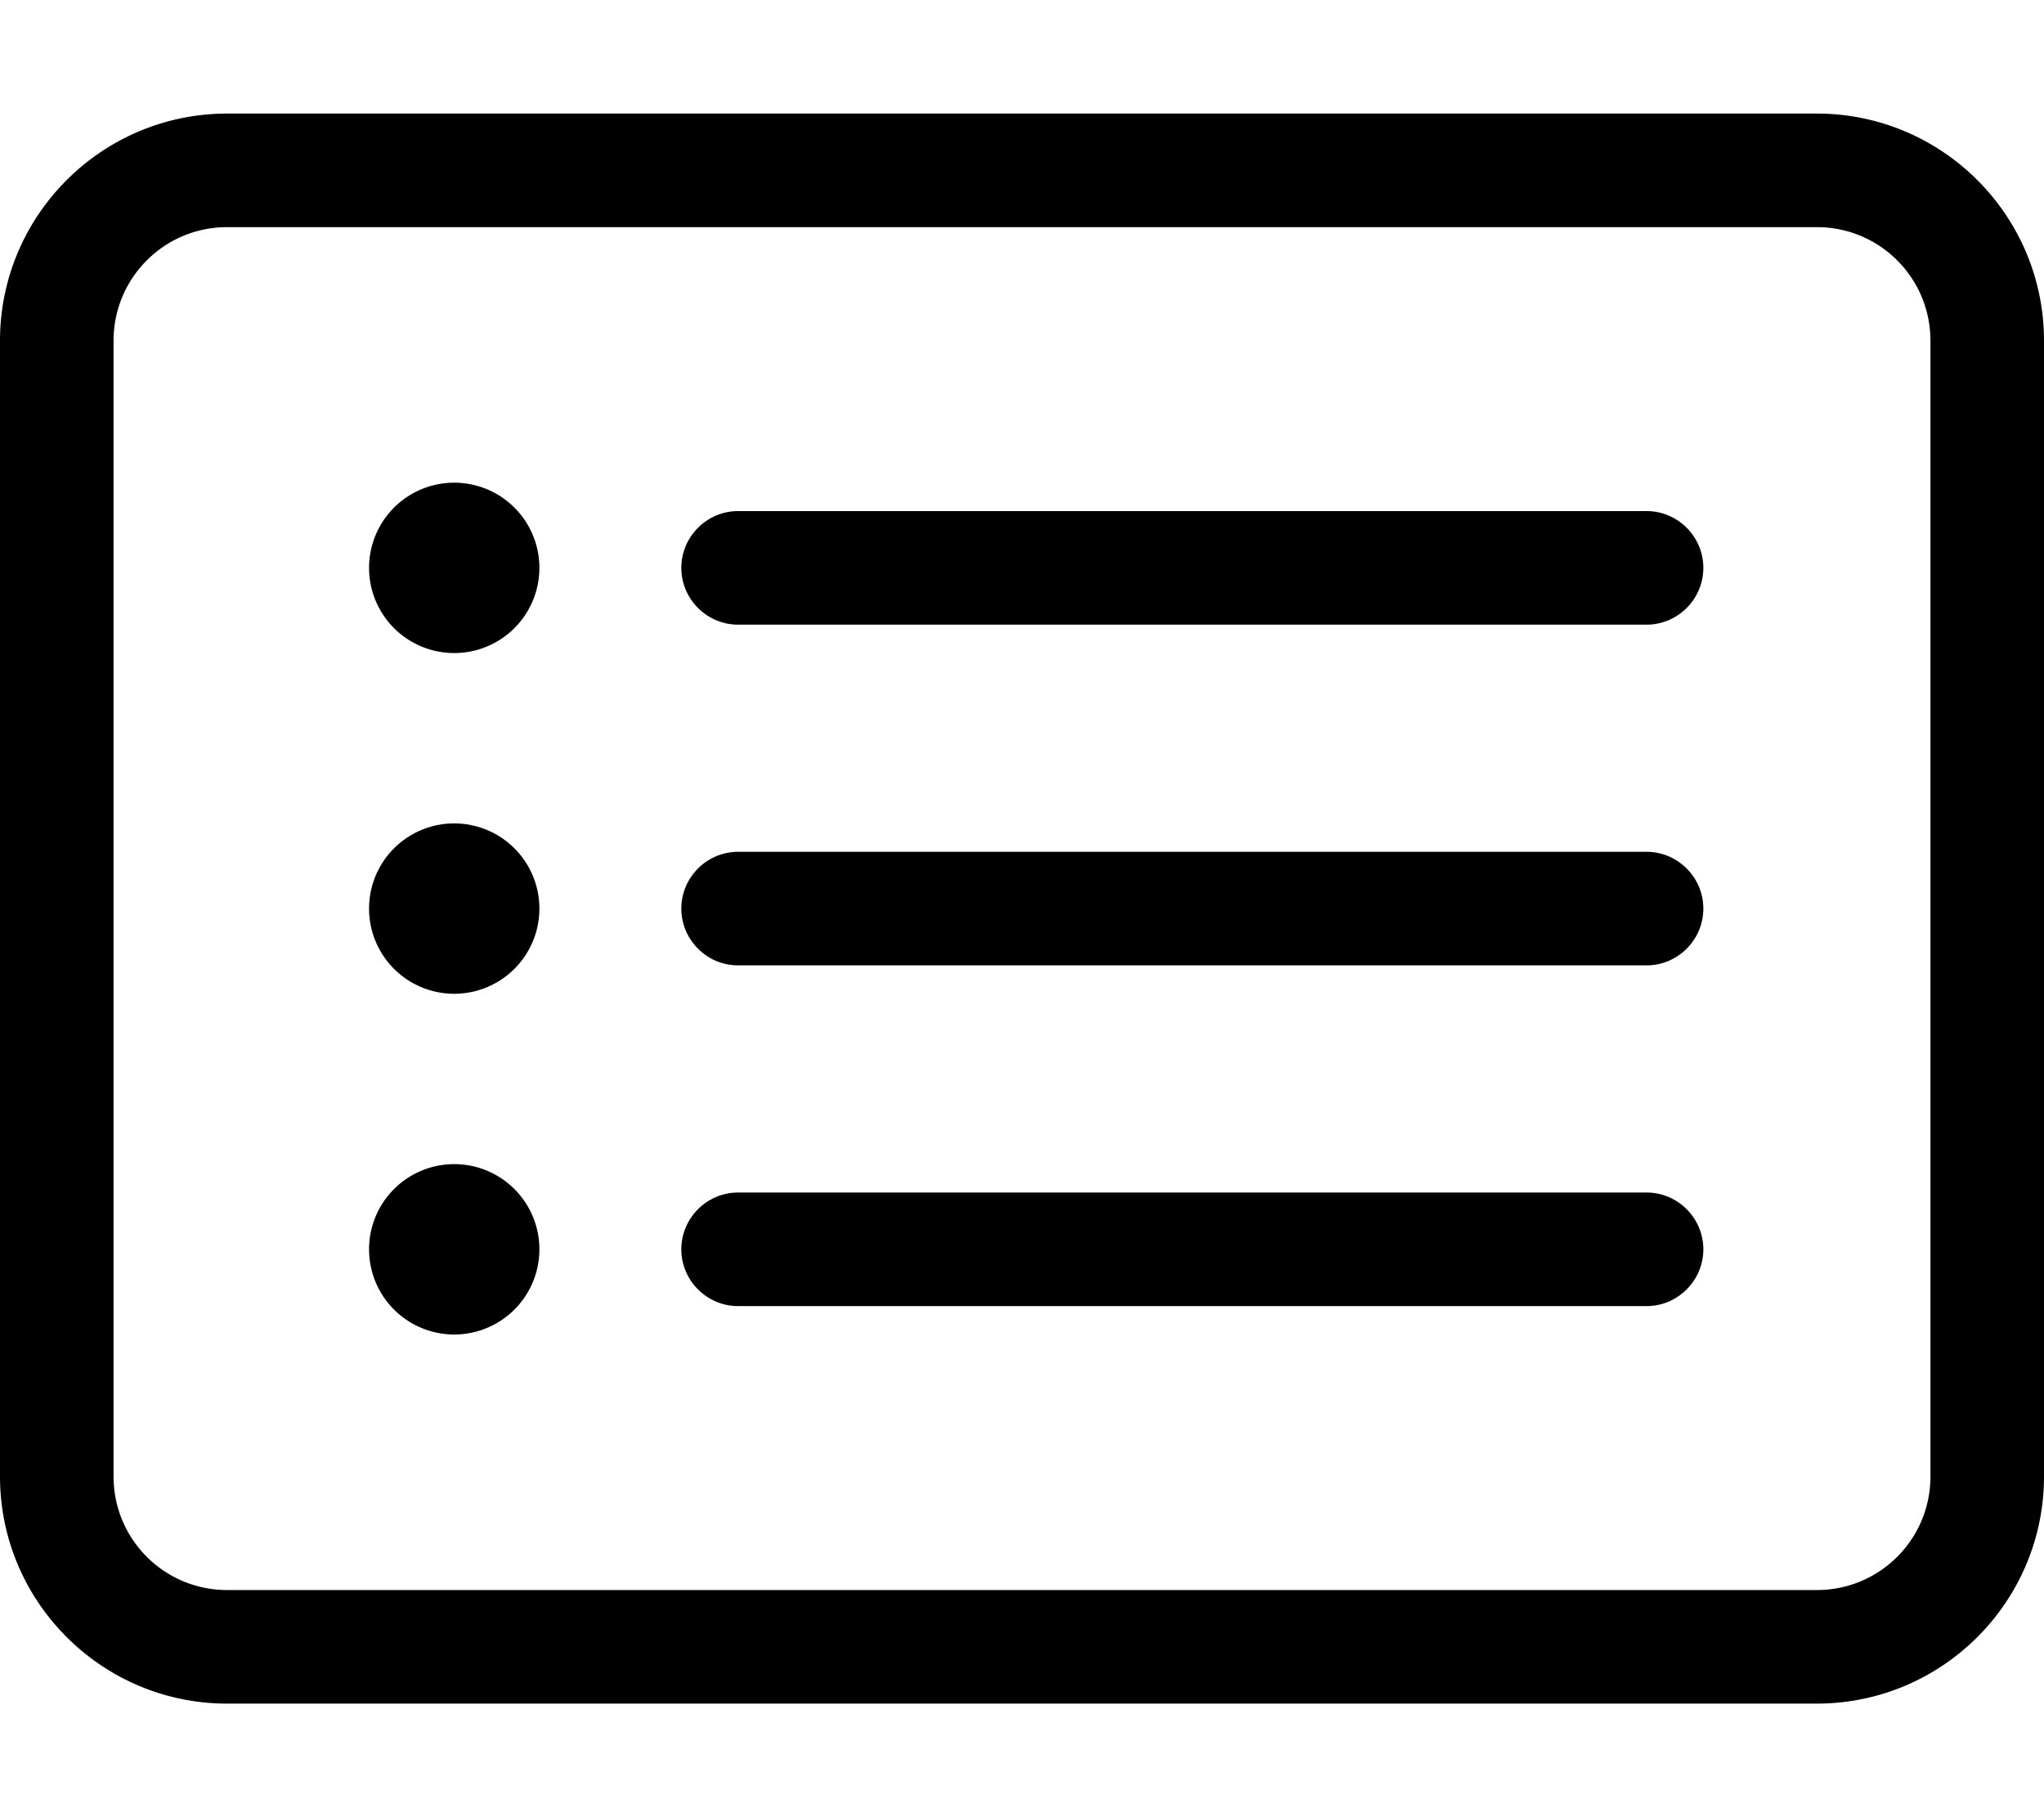 <svg xmlns="http://www.w3.org/2000/svg" viewBox="0 0 576 512"><!--! Font Awesome Pro 6.4.1 by @fontawesome - https://fontawesome.com License - https://fontawesome.com/license (Commercial License) Copyright 2023 Fonticons, Inc. --><path d="M64 64C46.3 64 32 78.3 32 96V416c0 17.7 14.3 32 32 32H512c17.7 0 32-14.3 32-32V96c0-17.7-14.3-32-32-32H64zM0 96C0 60.7 28.7 32 64 32H512c35.3 0 64 28.7 64 64V416c0 35.3-28.7 64-64 64H64c-35.3 0-64-28.7-64-64V96zm104 64a24 24 0 1 1 48 0 24 24 0 1 1 -48 0zm88 0c0-8.8 7.2-16 16-16H464c8.8 0 16 7.2 16 16s-7.2 16-16 16H208c-8.8 0-16-7.2-16-16zm0 96c0-8.8 7.2-16 16-16H464c8.8 0 16 7.2 16 16s-7.2 16-16 16H208c-8.8 0-16-7.2-16-16zm0 96c0-8.8 7.2-16 16-16H464c8.8 0 16 7.2 16 16s-7.2 16-16 16H208c-8.8 0-16-7.2-16-16zm-64-72a24 24 0 1 1 0-48 24 24 0 1 1 0 48zm-24 72a24 24 0 1 1 48 0 24 24 0 1 1 -48 0z"/></svg>